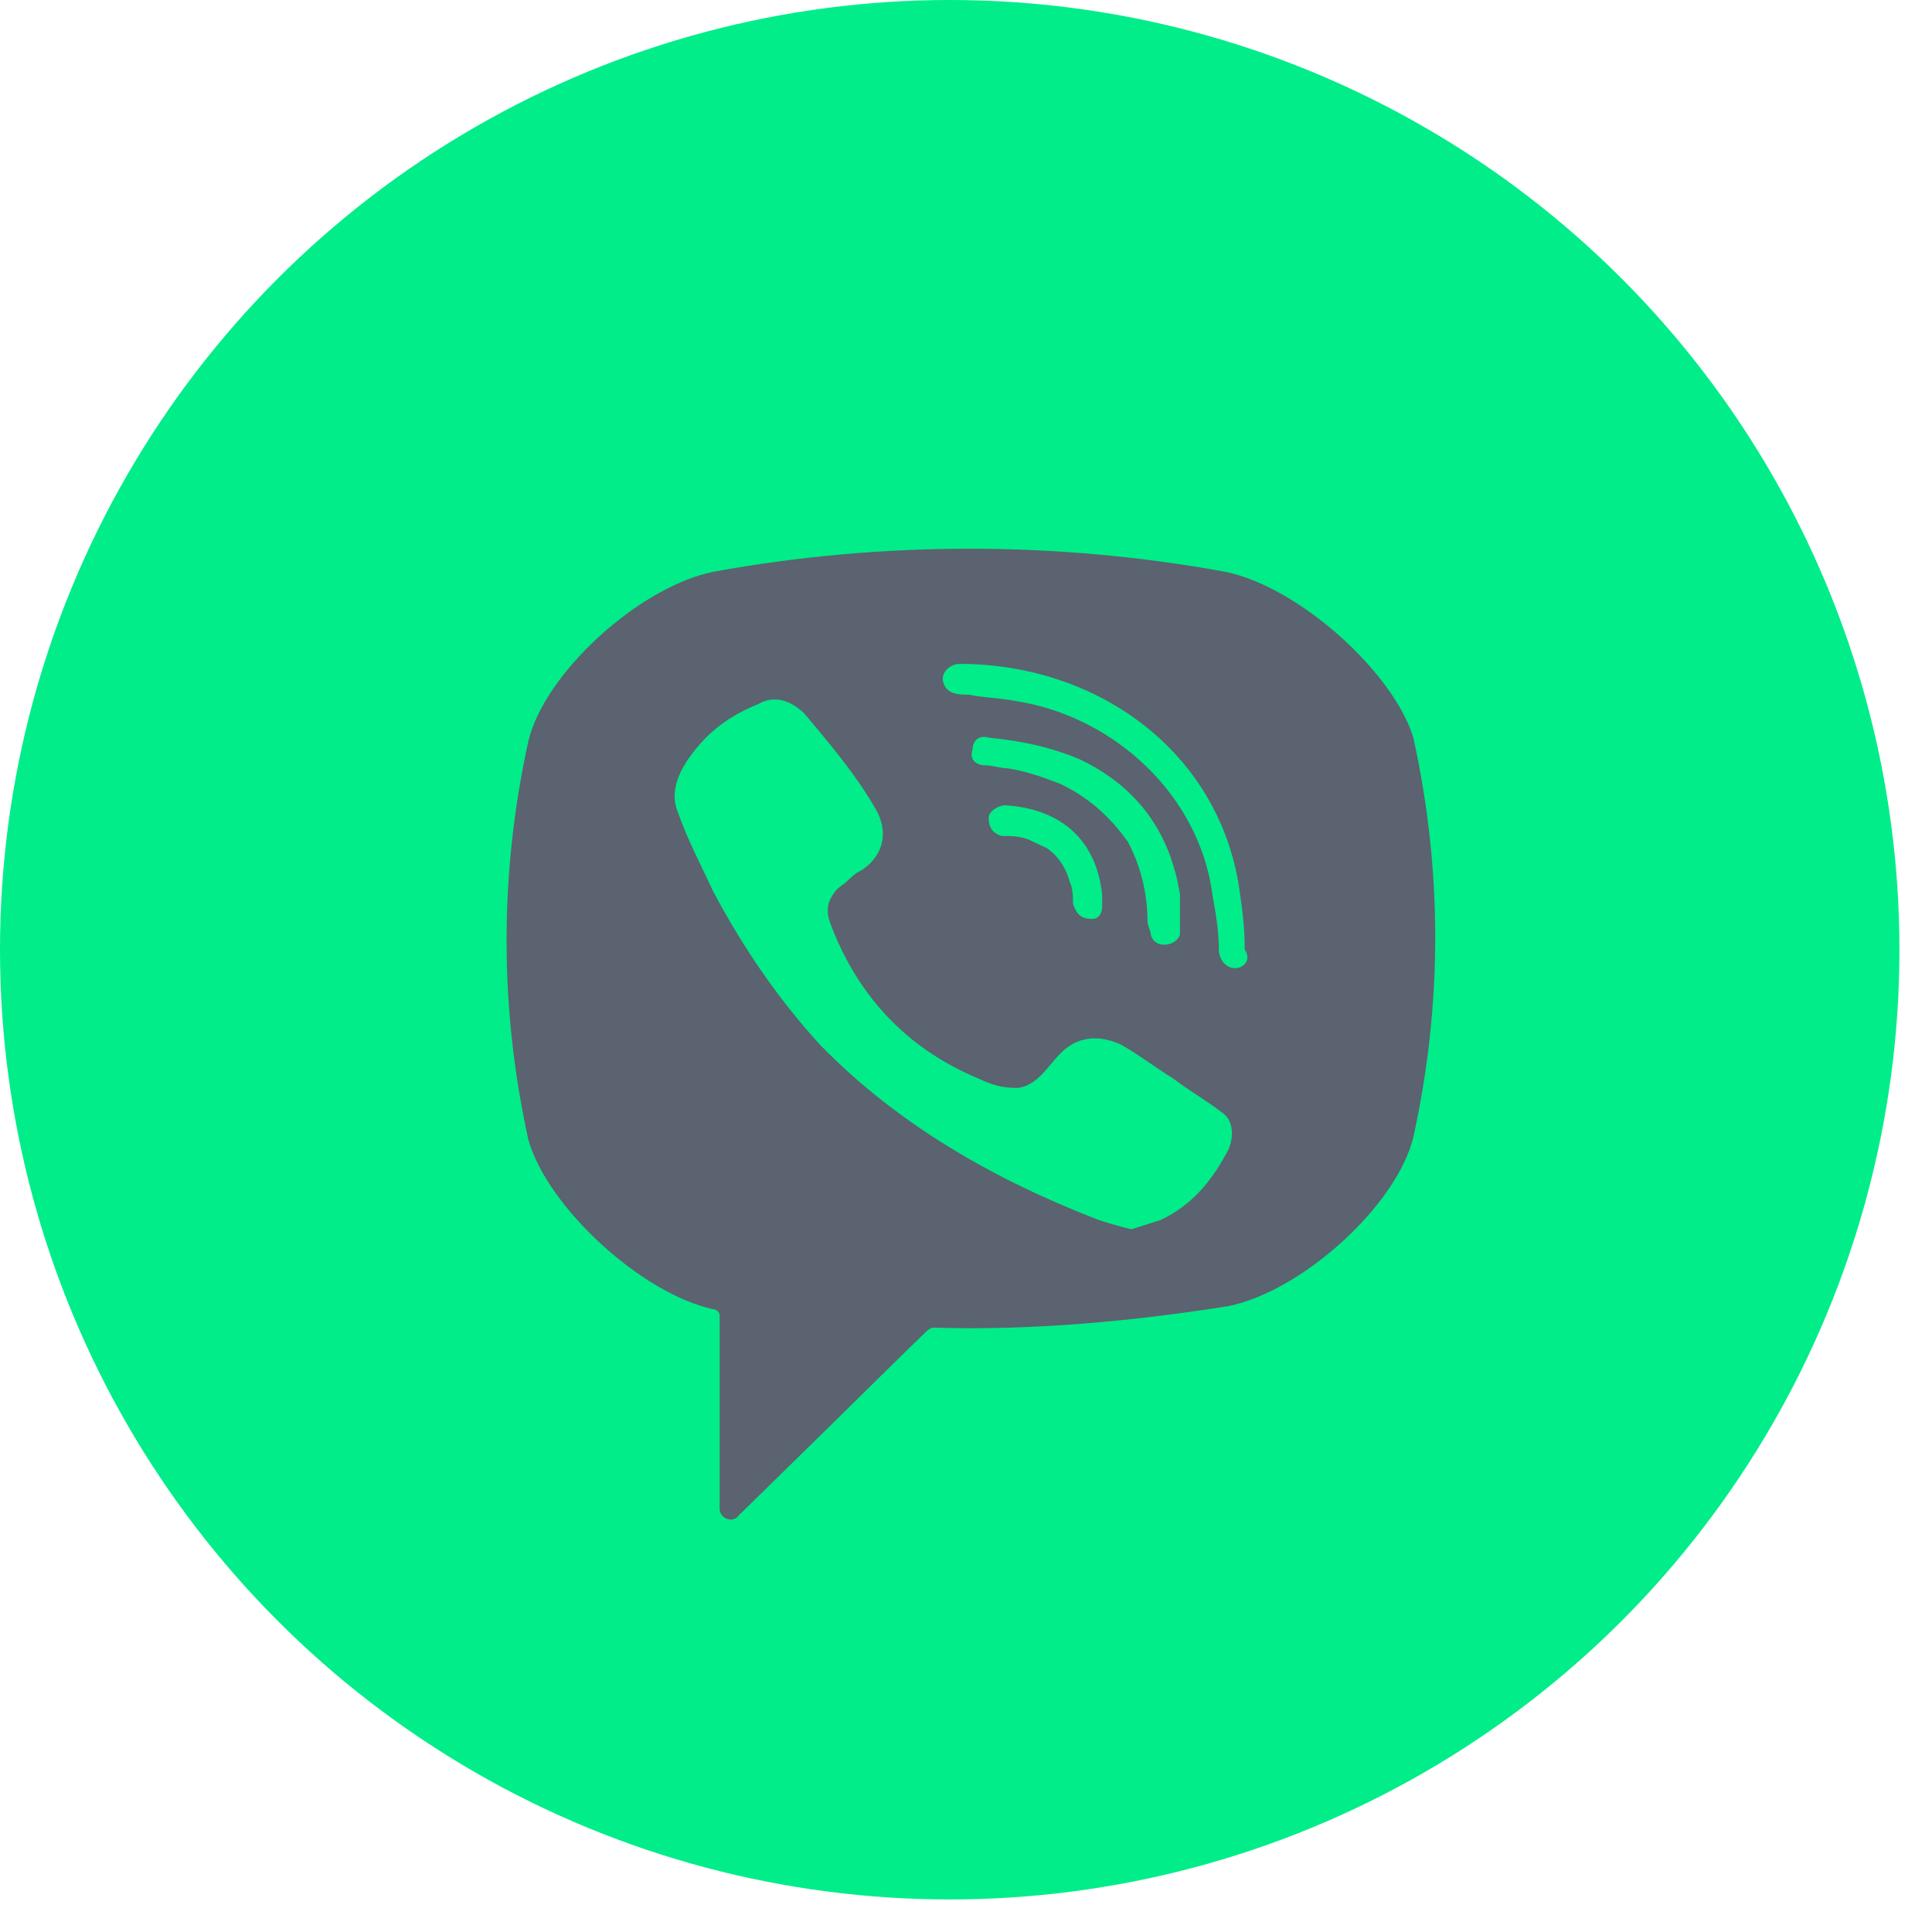 <svg width="28" height="28" viewBox="0 0 28 28" fill="none" xmlns="http://www.w3.org/2000/svg">
<circle cx="13.764" cy="13.764" r="13.764" fill="#00ED89"/>
<path d="M17.759 8.287C15.316 7.841 12.779 7.841 10.336 8.287C9.256 8.509 7.894 9.756 7.659 10.736C7.236 12.65 7.236 14.61 7.659 16.524C7.941 17.504 9.303 18.751 10.336 18.974C10.383 18.974 10.43 19.018 10.43 19.062V21.868C10.43 22.001 10.618 22.09 10.712 21.957L12.121 20.576C12.121 20.576 13.249 19.463 13.437 19.285C13.437 19.285 13.484 19.241 13.531 19.241C14.94 19.285 16.396 19.152 17.805 18.929C18.886 18.706 20.248 17.459 20.483 16.48C20.906 14.565 20.906 12.606 20.483 10.691C20.201 9.756 18.839 8.509 17.759 8.287ZM17.805 16.658C17.571 17.103 17.289 17.459 16.819 17.682C16.678 17.727 16.537 17.771 16.396 17.816C16.208 17.771 16.067 17.727 15.927 17.682C14.423 17.103 13.014 16.302 11.887 15.144C11.276 14.476 10.759 13.719 10.336 12.918C10.148 12.517 9.961 12.161 9.82 11.76C9.679 11.404 9.914 11.047 10.148 10.78C10.383 10.513 10.665 10.335 10.994 10.201C11.229 10.068 11.464 10.157 11.652 10.335C12.027 10.78 12.403 11.226 12.685 11.715C12.873 12.027 12.826 12.383 12.497 12.606C12.403 12.65 12.356 12.695 12.262 12.784C12.215 12.829 12.121 12.873 12.075 12.962C11.98 13.096 11.98 13.229 12.027 13.363C12.403 14.387 13.108 15.188 14.188 15.634C14.376 15.723 14.517 15.767 14.752 15.767C15.081 15.723 15.222 15.367 15.457 15.188C15.692 15.01 15.973 15.01 16.255 15.144C16.49 15.278 16.725 15.456 17.007 15.634C17.242 15.812 17.477 15.945 17.712 16.124C17.852 16.213 17.899 16.435 17.805 16.658ZM15.832 13.318C15.739 13.318 15.786 13.318 15.832 13.318C15.645 13.318 15.598 13.229 15.551 13.096C15.551 13.007 15.551 12.873 15.504 12.784C15.457 12.606 15.363 12.428 15.175 12.294C15.081 12.25 14.987 12.205 14.893 12.161C14.752 12.116 14.658 12.116 14.517 12.116C14.376 12.072 14.329 11.982 14.329 11.849C14.329 11.76 14.47 11.671 14.564 11.671C15.316 11.715 15.88 12.116 15.973 12.962C15.973 13.007 15.973 13.096 15.973 13.14C15.973 13.229 15.927 13.318 15.832 13.318ZM15.363 11.359C15.128 11.27 14.893 11.181 14.611 11.136C14.517 11.136 14.376 11.092 14.282 11.092C14.141 11.092 14.047 11.003 14.094 10.869C14.094 10.736 14.188 10.647 14.329 10.691C14.799 10.736 15.222 10.825 15.645 11.003C16.49 11.404 16.96 12.072 17.101 12.962C17.101 13.007 17.101 13.051 17.101 13.096C17.101 13.185 17.101 13.274 17.101 13.407C17.101 13.452 17.101 13.496 17.101 13.541C17.054 13.719 16.725 13.764 16.678 13.541C16.678 13.496 16.631 13.407 16.631 13.363C16.631 12.962 16.537 12.561 16.349 12.205C16.067 11.804 15.739 11.537 15.363 11.359ZM17.899 14.031C17.759 14.031 17.665 13.897 17.665 13.764C17.665 13.496 17.618 13.229 17.571 12.962C17.383 11.537 16.161 10.379 14.705 10.157C14.47 10.112 14.235 10.112 14.047 10.068C13.906 10.068 13.719 10.068 13.672 9.89C13.625 9.756 13.766 9.622 13.906 9.622C13.954 9.622 14.001 9.622 14.001 9.622C15.927 9.667 14.094 9.622 14.001 9.622C15.973 9.667 17.618 10.914 17.946 12.784C17.993 13.096 18.04 13.407 18.04 13.764C18.134 13.897 18.04 14.031 17.899 14.031Z" fill="#5B6270"/>
</svg>
